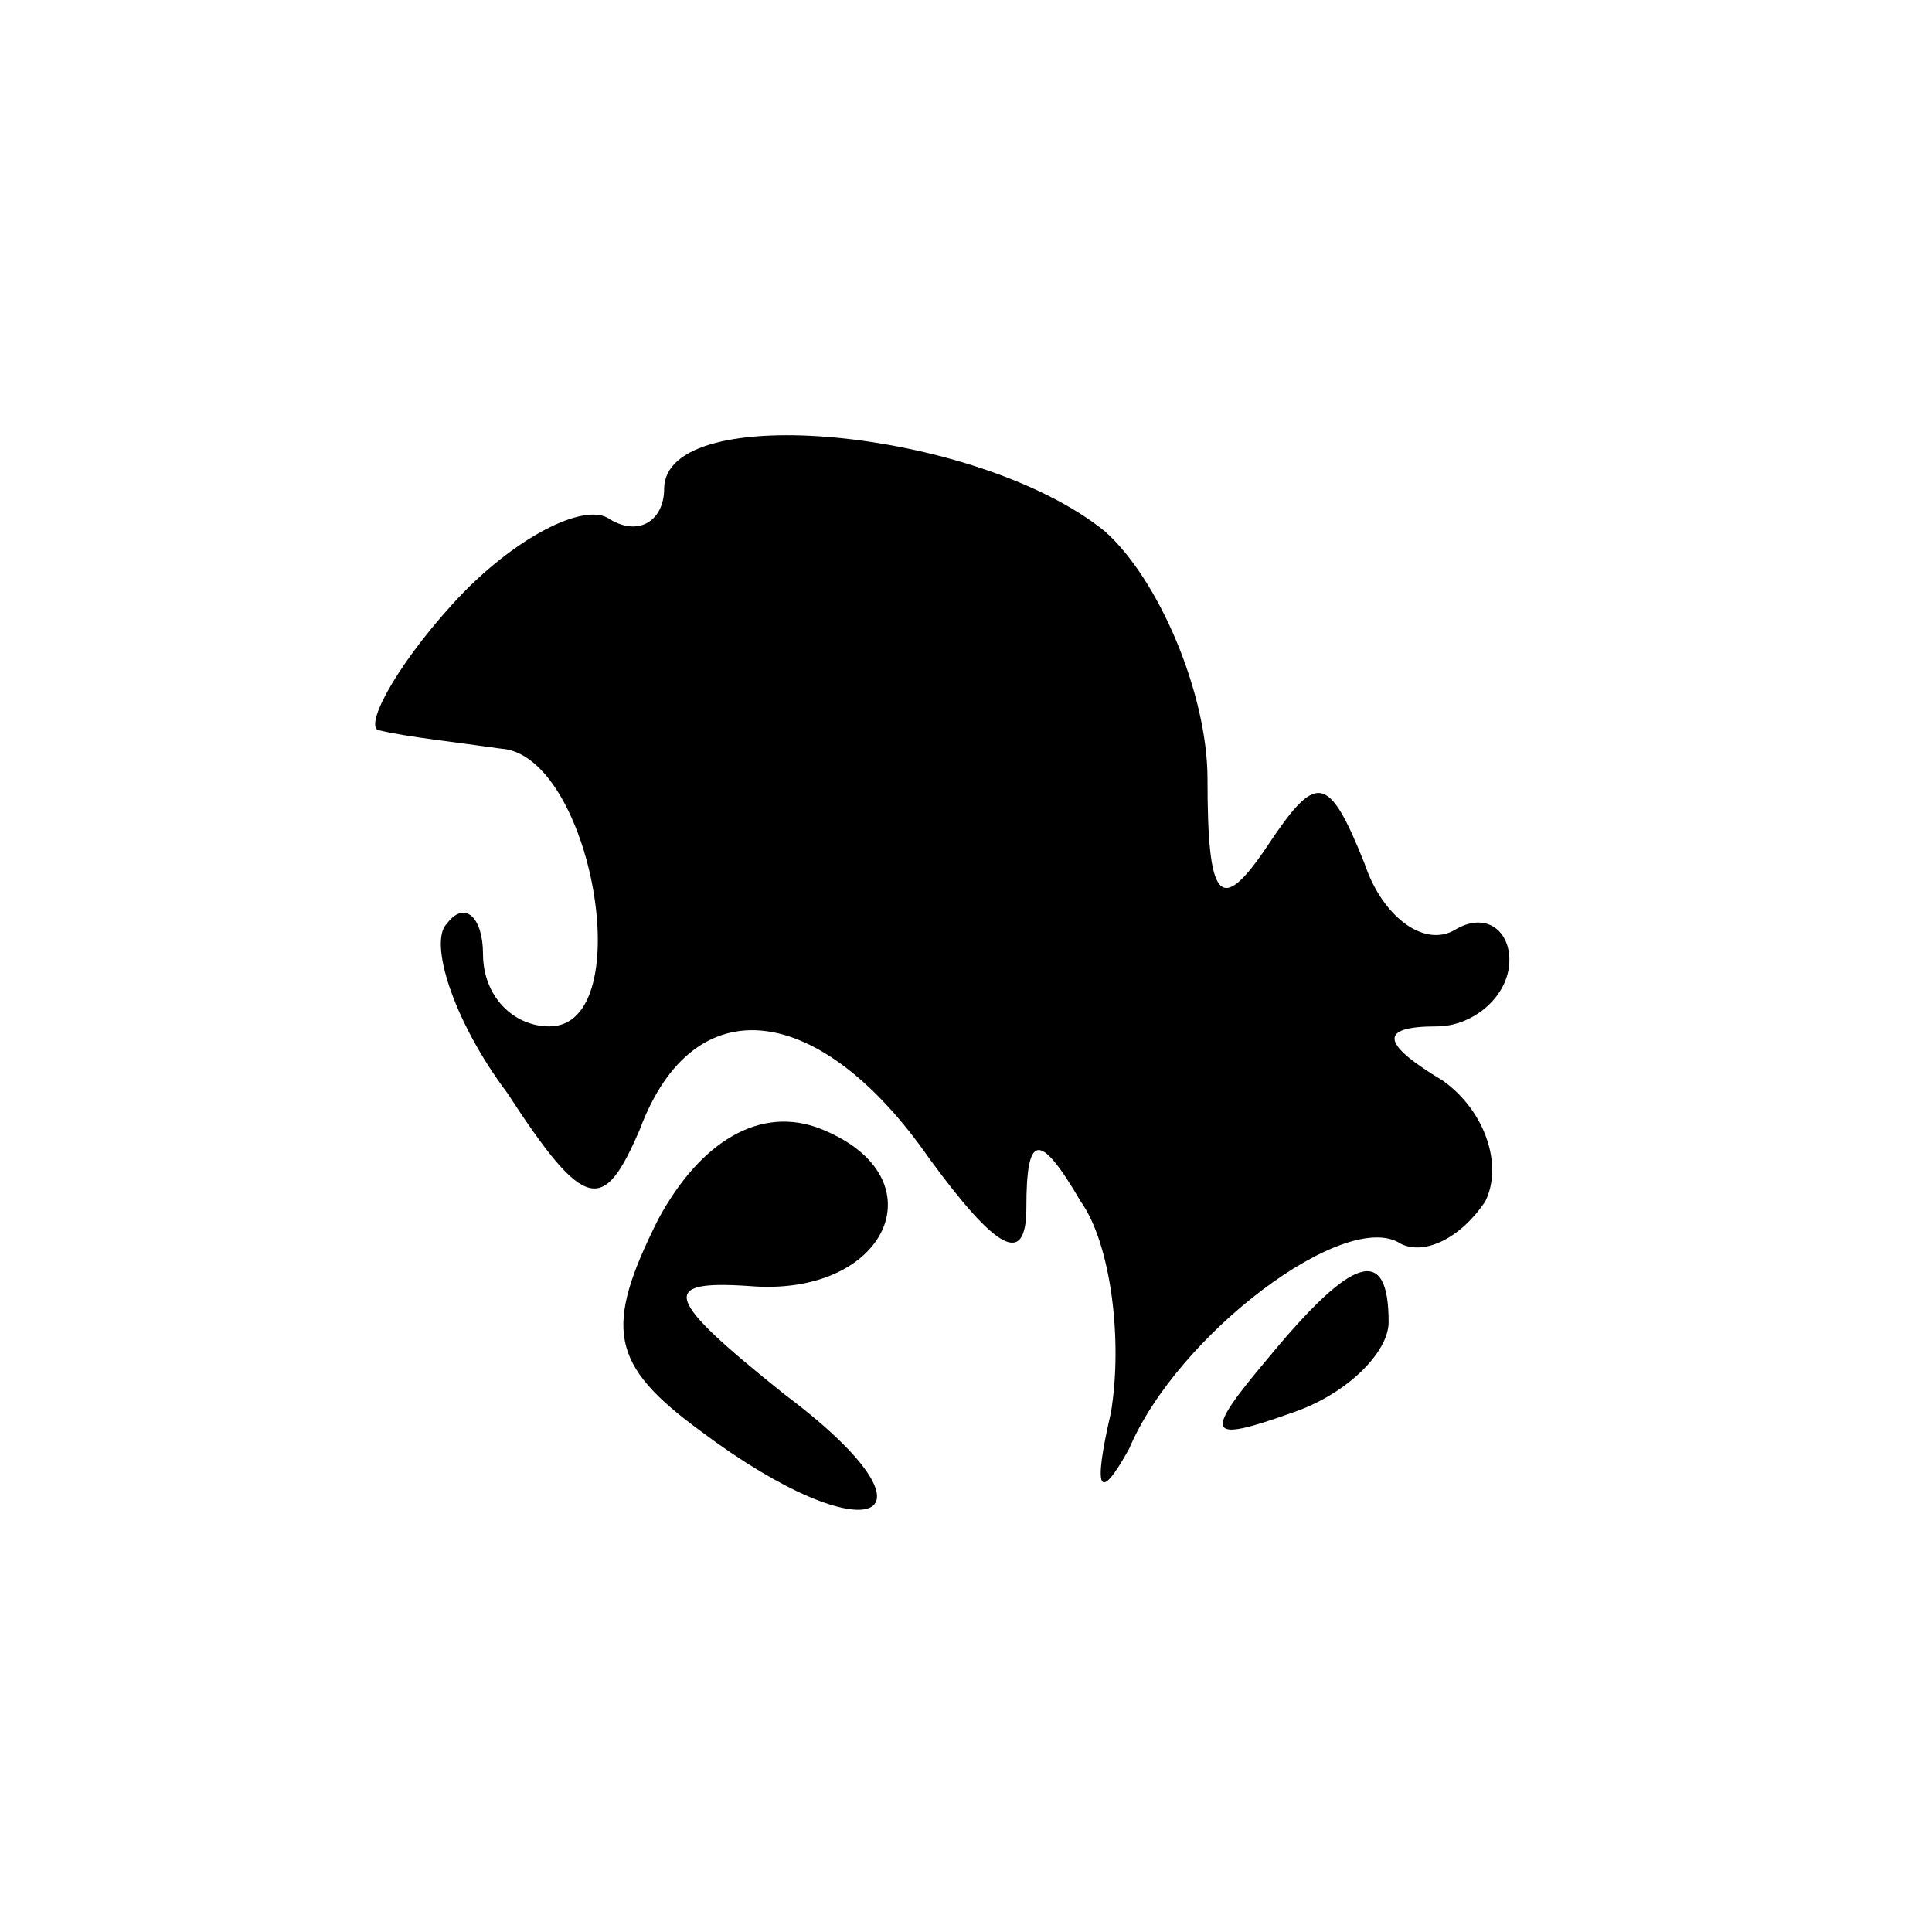 <?xml version="1.0" standalone="no"?>
<!DOCTYPE svg PUBLIC "-//W3C//DTD SVG 20010904//EN"
 "http://www.w3.org/TR/2001/REC-SVG-20010904/DTD/svg10.dtd">
<svg version="1.0" xmlns="http://www.w3.org/2000/svg"
 width="32pt" height="32pt" viewBox="0 0 32 32"
 preserveAspectRatio="xMidYMid meet">
<g transform="translate(0,32) scale(0.1,-0.1)"
fill="#000000" stroke="none">
<path fill="#000000" stroke="none" d="M110 239 c0 -5 -4 -8 -9 -5 -4 3 -16
-3 -26 -14 -10 -11 -15 -21 -12 -21 4 -1 13 -2 20 -3 15 -1 23 -46 8 -46 -6 0
-11 5 -11 12 0 6 -3 9 -6 5 -3 -3 1 -16 10 -28 13 -20 16 -20 22 -6 9 24 30
21 48 -5 11 -15 16 -18 16 -8 0 12 2 13 9 1 5 -7 7 -23 5 -35 -3 -13 -2 -15 3
-6 8 19 36 40 45 34 4 -2 10 1 14 7 3 6 0 15 -7 20 -10 6 -11 9 -1 9 6 0 12 5
12 11 0 5 -4 8 -9 5 -5 -3 -12 2 -15 11 -6 15 -8 15 -16 3 -8 -12 -10 -9 -10
11 0 14 -8 33 -17 41 -21 17 -73 22 -73 7z"/>
<path fill="#000000" stroke="none" d="M109 118 c-9 -18 -8 -24 7 -35 28 -21
42 -15 14 6 -20 16 -21 19 -6 18 23 -2 32 18 12 26 -10 4 -20 -2 -27 -15z"/>
<path fill="#000000" stroke="none" d="M210 95 c-11 -13 -10 -14 4 -9 9 3 16
10 16 15 0 13 -6 11 -20 -6z"/>
</g>
</svg>
